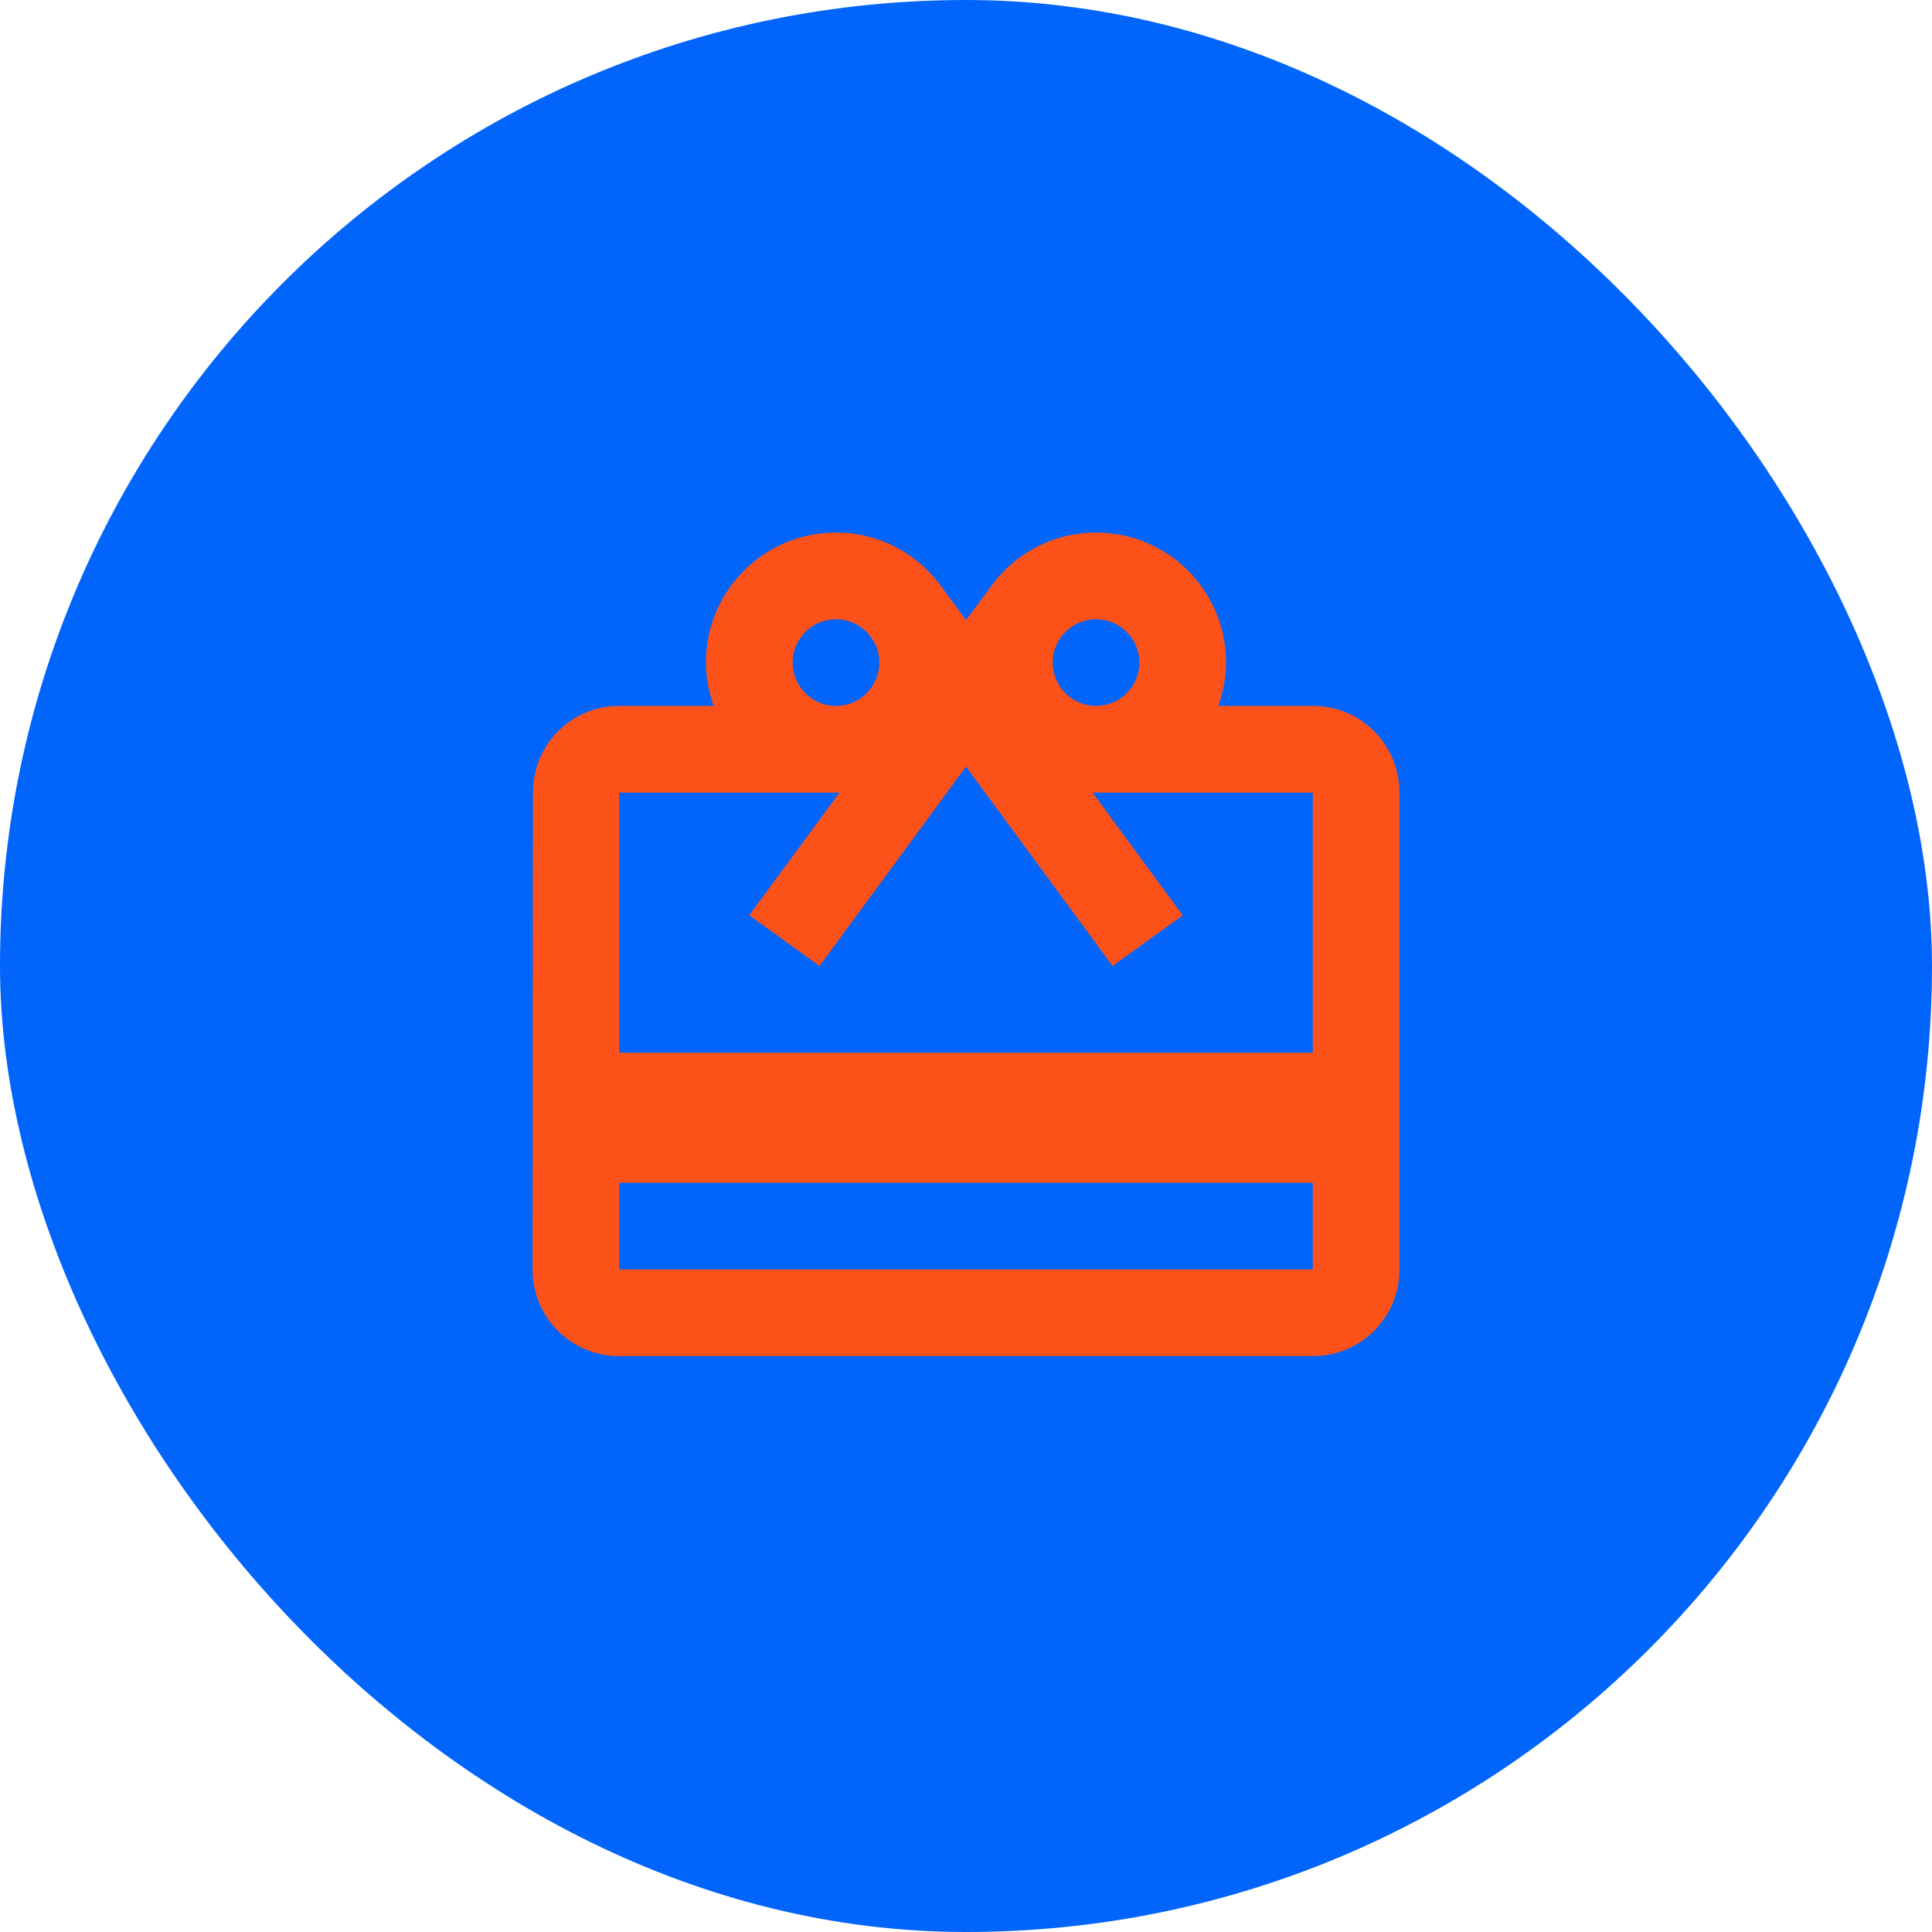 <svg width="52" height="52" viewBox="0 0 52 52" fill="none" xmlns="http://www.w3.org/2000/svg">
<rect width="52" height="52" rx="26" fill="#0265FB"/>
<g clip-path="url(#clip0_437_5546)">
<path d="M35.334 19H32.79C32.919 18.639 33 18.242 33 17.834C33 15.897 31.437 14.334 29.5 14.334C28.275 14.334 27.213 14.963 26.584 15.909L26 16.69L25.417 15.897C24.787 14.963 23.725 14.334 22.5 14.334C20.564 14.334 19 15.897 19 17.834C19 18.242 19.082 18.639 19.21 19H16.667C15.372 19 14.345 20.038 14.345 21.334L14.334 34.167C14.334 35.462 15.372 36.5 16.667 36.5H35.334C36.629 36.5 37.667 35.462 37.667 34.167V21.334C37.667 20.038 36.629 19 35.334 19ZM29.5 16.667C30.142 16.667 30.667 17.192 30.667 17.834C30.667 18.475 30.142 19 29.5 19C28.858 19 28.334 18.475 28.334 17.834C28.334 17.192 28.858 16.667 29.5 16.667ZM22.5 16.667C23.142 16.667 23.667 17.192 23.667 17.834C23.667 18.475 23.142 19 22.5 19C21.858 19 21.334 18.475 21.334 17.834C21.334 17.192 21.858 16.667 22.5 16.667ZM35.334 34.167H16.667V31.834H35.334V34.167ZM35.334 28.334H16.667V21.334H22.593L20.167 24.635L22.057 26L24.834 22.22L26 20.634L27.167 22.22L29.944 26L31.834 24.635L29.407 21.334H35.334V28.334Z" fill="#FC5119"/>
</g>
<defs>
<clipPath id="clip0_437_5546">
<rect width="28" height="28" fill="white" transform="translate(12 12)"/>
</clipPath>
</defs>
</svg>
